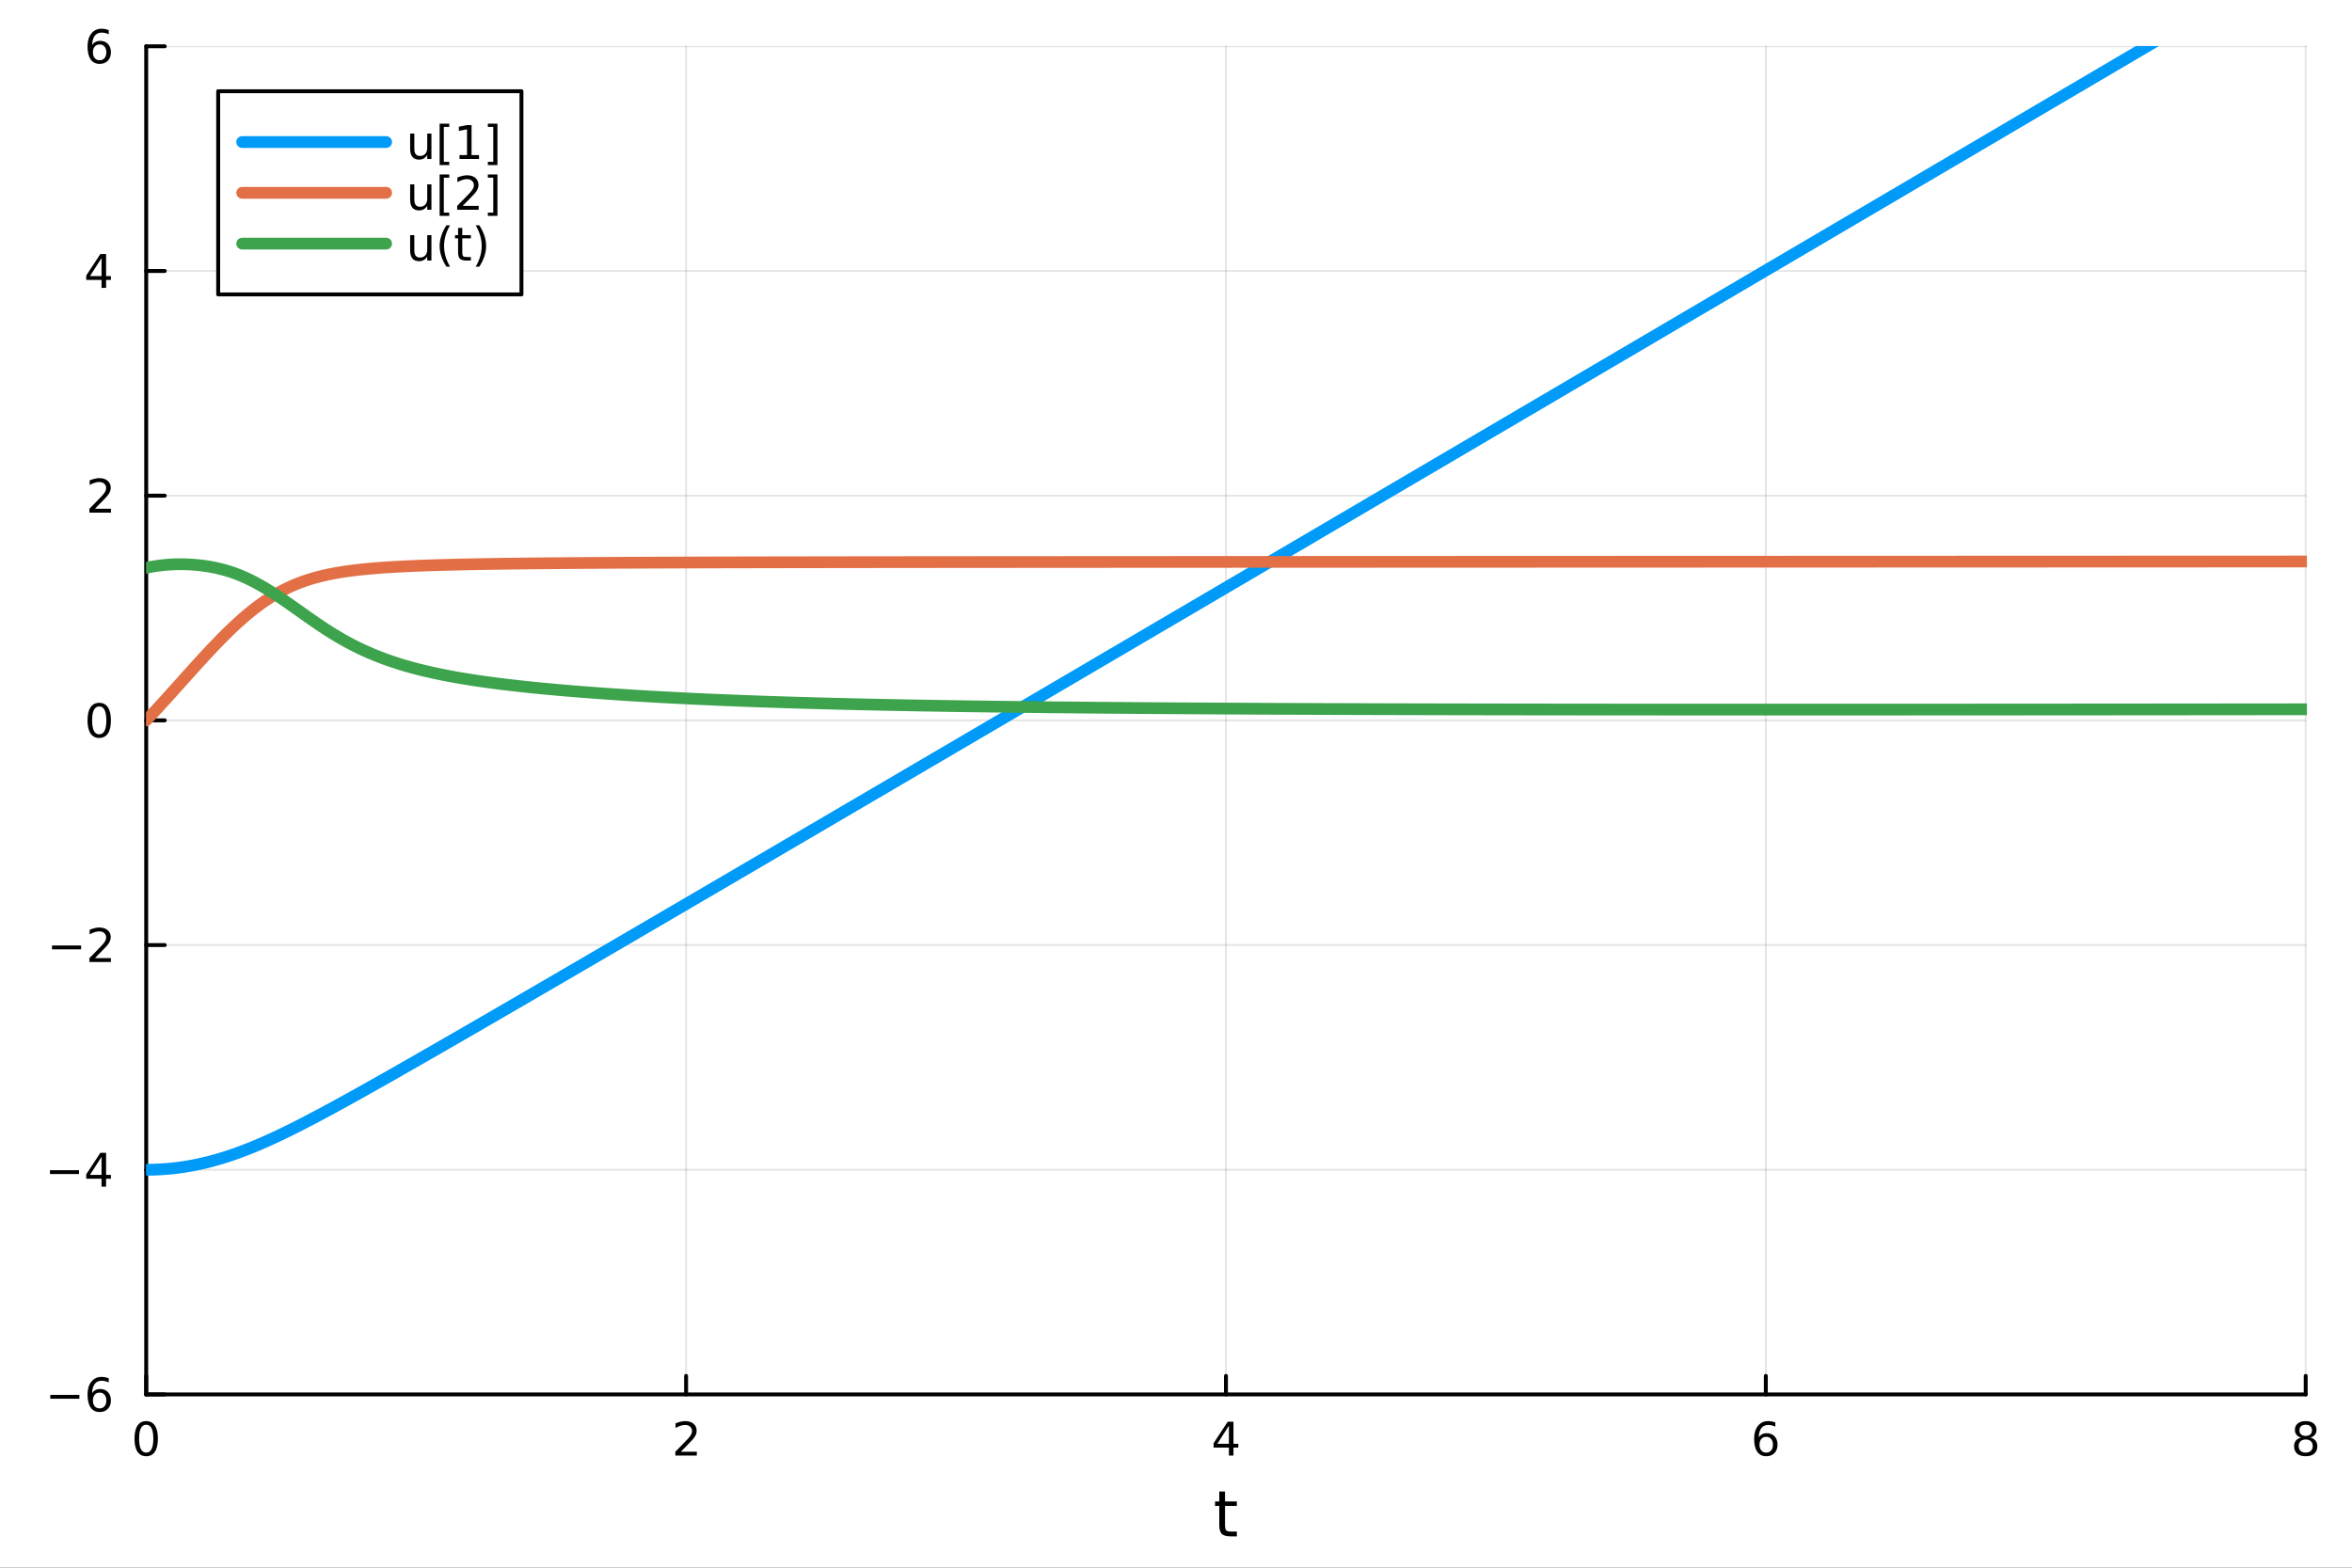 <?xml version="1.0" encoding="utf-8"?>
<svg xmlns="http://www.w3.org/2000/svg" xmlns:xlink="http://www.w3.org/1999/xlink" width="600" height="400" viewBox="0 0 2400 1600">
<rect x="0" y="0" width="2400" height="1600" fill="#333333" stroke="none"/>
<defs>
  <clipPath id="clip710">
    <rect x="0" y="0" width="2400" height="1600"/>
  </clipPath>
</defs>
<path clip-path="url(#clip710)" d="M0 1600 L2400 1600 L2400 0 L0 0  Z" fill="#ffffff" fill-rule="evenodd" fill-opacity="1"/>
<defs>
  <clipPath id="clip711">
    <rect x="480" y="0" width="1681" height="1600"/>
  </clipPath>
</defs>
<path clip-path="url(#clip710)" d="M149.191 1423.18 L2352.76 1423.18 L2352.76 47.244 L149.191 47.244  Z" fill="#ffffff" fill-rule="evenodd" fill-opacity="1"/>
<defs>
  <clipPath id="clip712">
    <rect x="149" y="47" width="2205" height="1377"/>
  </clipPath>
</defs>
<polyline clip-path="url(#clip712)" style="stroke:#000000; stroke-linecap:round; stroke-linejoin:round; stroke-width:2; stroke-opacity:0.1; fill:none" points="149.191,1423.18 149.191,47.244 "/>
<polyline clip-path="url(#clip712)" style="stroke:#000000; stroke-linecap:round; stroke-linejoin:round; stroke-width:2; stroke-opacity:0.1; fill:none" points="700.082,1423.18 700.082,47.244 "/>
<polyline clip-path="url(#clip712)" style="stroke:#000000; stroke-linecap:round; stroke-linejoin:round; stroke-width:2; stroke-opacity:0.1; fill:none" points="1250.97,1423.18 1250.97,47.244 "/>
<polyline clip-path="url(#clip712)" style="stroke:#000000; stroke-linecap:round; stroke-linejoin:round; stroke-width:2; stroke-opacity:0.1; fill:none" points="1801.86,1423.18 1801.86,47.244 "/>
<polyline clip-path="url(#clip712)" style="stroke:#000000; stroke-linecap:round; stroke-linejoin:round; stroke-width:2; stroke-opacity:0.1; fill:none" points="2352.76,1423.18 2352.76,47.244 "/>
<polyline clip-path="url(#clip712)" style="stroke:#000000; stroke-linecap:round; stroke-linejoin:round; stroke-width:2; stroke-opacity:0.1; fill:none" points="149.191,1423.18 2352.76,1423.18 "/>
<polyline clip-path="url(#clip712)" style="stroke:#000000; stroke-linecap:round; stroke-linejoin:round; stroke-width:2; stroke-opacity:0.1; fill:none" points="149.191,1193.86 2352.76,1193.86 "/>
<polyline clip-path="url(#clip712)" style="stroke:#000000; stroke-linecap:round; stroke-linejoin:round; stroke-width:2; stroke-opacity:0.1; fill:none" points="149.191,964.535 2352.76,964.535 "/>
<polyline clip-path="url(#clip712)" style="stroke:#000000; stroke-linecap:round; stroke-linejoin:round; stroke-width:2; stroke-opacity:0.1; fill:none" points="149.191,735.212 2352.76,735.212 "/>
<polyline clip-path="url(#clip712)" style="stroke:#000000; stroke-linecap:round; stroke-linejoin:round; stroke-width:2; stroke-opacity:0.1; fill:none" points="149.191,505.889 2352.76,505.889 "/>
<polyline clip-path="url(#clip712)" style="stroke:#000000; stroke-linecap:round; stroke-linejoin:round; stroke-width:2; stroke-opacity:0.1; fill:none" points="149.191,276.567 2352.76,276.567 "/>
<polyline clip-path="url(#clip712)" style="stroke:#000000; stroke-linecap:round; stroke-linejoin:round; stroke-width:2; stroke-opacity:0.1; fill:none" points="149.191,47.244 2352.76,47.244 "/>
<polyline clip-path="url(#clip710)" style="stroke:#000000; stroke-linecap:round; stroke-linejoin:round; stroke-width:4; stroke-opacity:1; fill:none" points="149.191,1423.18 2352.76,1423.18 "/>
<polyline clip-path="url(#clip710)" style="stroke:#000000; stroke-linecap:round; stroke-linejoin:round; stroke-width:4; stroke-opacity:1; fill:none" points="149.191,1423.18 149.191,1404.28 "/>
<polyline clip-path="url(#clip710)" style="stroke:#000000; stroke-linecap:round; stroke-linejoin:round; stroke-width:4; stroke-opacity:1; fill:none" points="700.082,1423.18 700.082,1404.28 "/>
<polyline clip-path="url(#clip710)" style="stroke:#000000; stroke-linecap:round; stroke-linejoin:round; stroke-width:4; stroke-opacity:1; fill:none" points="1250.97,1423.18 1250.97,1404.28 "/>
<polyline clip-path="url(#clip710)" style="stroke:#000000; stroke-linecap:round; stroke-linejoin:round; stroke-width:4; stroke-opacity:1; fill:none" points="1801.86,1423.18 1801.86,1404.28 "/>
<polyline clip-path="url(#clip710)" style="stroke:#000000; stroke-linecap:round; stroke-linejoin:round; stroke-width:4; stroke-opacity:1; fill:none" points="2352.76,1423.18 2352.76,1404.28 "/>
<path clip-path="url(#clip710)" d="M149.191 1454.1 Q145.58 1454.1 143.751 1457.66 Q141.946 1461.2 141.946 1468.33 Q141.946 1475.44 143.751 1479.01 Q145.58 1482.55 149.191 1482.55 Q152.825 1482.55 154.631 1479.01 Q156.459 1475.44 156.459 1468.33 Q156.459 1461.2 154.631 1457.66 Q152.825 1454.1 149.191 1454.1 M149.191 1450.39 Q155.001 1450.39 158.057 1455 Q161.135 1459.58 161.135 1468.33 Q161.135 1477.06 158.057 1481.67 Q155.001 1486.25 149.191 1486.25 Q143.381 1486.25 140.302 1481.67 Q137.246 1477.06 137.246 1468.33 Q137.246 1459.58 140.302 1455 Q143.381 1450.39 149.191 1450.39 Z" fill="#000000" fill-rule="nonzero" fill-opacity="1" /><path clip-path="url(#clip710)" d="M694.735 1481.64 L711.054 1481.64 L711.054 1485.58 L689.11 1485.58 L689.11 1481.64 Q691.772 1478.89 696.355 1474.26 Q700.962 1469.61 702.142 1468.27 Q704.388 1465.74 705.267 1464.01 Q706.17 1462.25 706.17 1460.56 Q706.17 1457.8 704.226 1456.07 Q702.304 1454.33 699.203 1454.33 Q697.003 1454.33 694.55 1455.09 Q692.119 1455.86 689.341 1457.41 L689.341 1452.69 Q692.166 1451.55 694.619 1450.97 Q697.073 1450.39 699.11 1450.39 Q704.48 1450.39 707.675 1453.08 Q710.869 1455.77 710.869 1460.26 Q710.869 1462.39 710.059 1464.31 Q709.272 1466.2 707.165 1468.8 Q706.587 1469.47 703.485 1472.69 Q700.383 1475.88 694.735 1481.64 Z" fill="#000000" fill-rule="nonzero" fill-opacity="1" /><path clip-path="url(#clip710)" d="M1253.98 1455.09 L1242.18 1473.54 L1253.98 1473.54 L1253.98 1455.09 M1252.76 1451.02 L1258.64 1451.02 L1258.64 1473.54 L1263.57 1473.54 L1263.57 1477.43 L1258.64 1477.43 L1258.64 1485.58 L1253.98 1485.58 L1253.98 1477.43 L1238.38 1477.43 L1238.38 1472.92 L1252.76 1451.02 Z" fill="#000000" fill-rule="nonzero" fill-opacity="1" /><path clip-path="url(#clip710)" d="M1802.27 1466.44 Q1799.12 1466.44 1797.27 1468.59 Q1795.44 1470.74 1795.44 1474.49 Q1795.44 1478.22 1797.27 1480.39 Q1799.12 1482.55 1802.27 1482.55 Q1805.42 1482.55 1807.25 1480.39 Q1809.1 1478.22 1809.1 1474.49 Q1809.1 1470.74 1807.25 1468.59 Q1805.42 1466.44 1802.27 1466.44 M1811.55 1451.78 L1811.55 1456.04 Q1809.79 1455.21 1807.99 1454.77 Q1806.2 1454.33 1804.45 1454.33 Q1799.82 1454.33 1797.36 1457.45 Q1794.93 1460.58 1794.58 1466.9 Q1795.95 1464.89 1798.01 1463.82 Q1800.07 1462.73 1802.55 1462.73 Q1807.76 1462.73 1810.77 1465.9 Q1813.8 1469.05 1813.8 1474.49 Q1813.8 1479.82 1810.65 1483.03 Q1807.5 1486.25 1802.27 1486.25 Q1796.27 1486.25 1793.1 1481.67 Q1789.93 1477.06 1789.93 1468.33 Q1789.93 1460.14 1793.82 1455.28 Q1797.71 1450.39 1804.26 1450.39 Q1806.02 1450.39 1807.8 1450.74 Q1809.61 1451.09 1811.55 1451.78 Z" fill="#000000" fill-rule="nonzero" fill-opacity="1" /><path clip-path="url(#clip710)" d="M2352.76 1469.17 Q2349.42 1469.17 2347.5 1470.95 Q2345.6 1472.73 2345.6 1475.86 Q2345.6 1478.98 2347.5 1480.77 Q2349.42 1482.55 2352.76 1482.55 Q2356.09 1482.55 2358.01 1480.77 Q2359.93 1478.96 2359.93 1475.86 Q2359.93 1472.73 2358.01 1470.95 Q2356.11 1469.17 2352.76 1469.17 M2348.08 1467.18 Q2345.07 1466.44 2343.38 1464.38 Q2341.71 1462.32 2341.71 1459.35 Q2341.71 1455.21 2344.65 1452.8 Q2347.62 1450.39 2352.76 1450.39 Q2357.92 1450.39 2360.86 1452.8 Q2363.8 1455.21 2363.8 1459.35 Q2363.8 1462.32 2362.11 1464.38 Q2360.44 1466.44 2357.45 1467.18 Q2360.83 1467.96 2362.71 1470.26 Q2364.61 1472.55 2364.61 1475.86 Q2364.61 1480.88 2361.53 1483.57 Q2358.47 1486.25 2352.76 1486.25 Q2347.04 1486.25 2343.96 1483.57 Q2340.9 1480.88 2340.9 1475.86 Q2340.9 1472.55 2342.8 1470.26 Q2344.7 1467.96 2348.08 1467.18 M2346.37 1459.79 Q2346.37 1462.48 2348.03 1463.98 Q2349.72 1465.49 2352.76 1465.49 Q2355.77 1465.49 2357.45 1463.98 Q2359.17 1462.48 2359.17 1459.79 Q2359.17 1457.11 2357.45 1455.6 Q2355.77 1454.1 2352.76 1454.1 Q2349.72 1454.1 2348.03 1455.6 Q2346.37 1457.11 2346.37 1459.79 Z" fill="#000000" fill-rule="nonzero" fill-opacity="1" /><path clip-path="url(#clip710)" d="M1250.03 1522.27 L1250.03 1532.4 L1262.1 1532.4 L1262.1 1536.95 L1250.03 1536.95 L1250.03 1556.3 Q1250.03 1560.66 1251.21 1561.9 Q1252.42 1563.14 1256.08 1563.14 L1262.1 1563.14 L1262.1 1568.04 L1256.08 1568.04 Q1249.3 1568.04 1246.72 1565.53 Q1244.15 1562.98 1244.15 1556.3 L1244.15 1536.95 L1239.85 1536.95 L1239.85 1532.4 L1244.15 1532.4 L1244.15 1522.27 L1250.03 1522.27 Z" fill="#000000" fill-rule="nonzero" fill-opacity="1" /><polyline clip-path="url(#clip710)" style="stroke:#000000; stroke-linecap:round; stroke-linejoin:round; stroke-width:4; stroke-opacity:1; fill:none" points="149.191,1423.18 149.191,47.244 "/>
<polyline clip-path="url(#clip710)" style="stroke:#000000; stroke-linecap:round; stroke-linejoin:round; stroke-width:4; stroke-opacity:1; fill:none" points="149.191,1423.18 168.089,1423.18 "/>
<polyline clip-path="url(#clip710)" style="stroke:#000000; stroke-linecap:round; stroke-linejoin:round; stroke-width:4; stroke-opacity:1; fill:none" points="149.191,1193.86 168.089,1193.86 "/>
<polyline clip-path="url(#clip710)" style="stroke:#000000; stroke-linecap:round; stroke-linejoin:round; stroke-width:4; stroke-opacity:1; fill:none" points="149.191,964.535 168.089,964.535 "/>
<polyline clip-path="url(#clip710)" style="stroke:#000000; stroke-linecap:round; stroke-linejoin:round; stroke-width:4; stroke-opacity:1; fill:none" points="149.191,735.212 168.089,735.212 "/>
<polyline clip-path="url(#clip710)" style="stroke:#000000; stroke-linecap:round; stroke-linejoin:round; stroke-width:4; stroke-opacity:1; fill:none" points="149.191,505.889 168.089,505.889 "/>
<polyline clip-path="url(#clip710)" style="stroke:#000000; stroke-linecap:round; stroke-linejoin:round; stroke-width:4; stroke-opacity:1; fill:none" points="149.191,276.567 168.089,276.567 "/>
<polyline clip-path="url(#clip710)" style="stroke:#000000; stroke-linecap:round; stroke-linejoin:round; stroke-width:4; stroke-opacity:1; fill:none" points="149.191,47.244 168.089,47.244 "/>
<path clip-path="url(#clip710)" d="M51.316 1423.63 L80.992 1423.63 L80.992 1427.57 L51.316 1427.57 L51.316 1423.63 Z" fill="#000000" fill-rule="nonzero" fill-opacity="1" /><path clip-path="url(#clip710)" d="M101.663 1421.32 Q98.515 1421.32 96.663 1423.47 Q94.835 1425.62 94.835 1429.37 Q94.835 1433.1 96.663 1435.27 Q98.515 1437.43 101.663 1437.43 Q104.811 1437.43 106.64 1435.27 Q108.492 1433.1 108.492 1429.37 Q108.492 1425.62 106.64 1423.47 Q104.811 1421.32 101.663 1421.32 M110.946 1406.66 L110.946 1410.92 Q109.186 1410.09 107.381 1409.65 Q105.598 1409.21 103.839 1409.21 Q99.21 1409.21 96.756 1412.33 Q94.325 1415.46 93.978 1421.78 Q95.344 1419.77 97.404 1418.7 Q99.464 1417.61 101.941 1417.61 Q107.149 1417.61 110.158 1420.78 Q113.191 1423.93 113.191 1429.37 Q113.191 1434.7 110.043 1437.91 Q106.895 1441.13 101.663 1441.13 Q95.668 1441.13 92.496 1436.55 Q89.325 1431.94 89.325 1423.21 Q89.325 1415.02 93.214 1410.16 Q97.103 1405.27 103.654 1405.27 Q105.413 1405.27 107.196 1405.62 Q109.001 1405.97 110.946 1406.66 Z" fill="#000000" fill-rule="nonzero" fill-opacity="1" /><path clip-path="url(#clip710)" d="M50.992 1194.31 L80.668 1194.31 L80.668 1198.24 L50.992 1198.24 L50.992 1194.31 Z" fill="#000000" fill-rule="nonzero" fill-opacity="1" /><path clip-path="url(#clip710)" d="M103.608 1180.65 L91.802 1199.1 L103.608 1199.1 L103.608 1180.65 M102.381 1176.58 L108.26 1176.58 L108.26 1199.1 L113.191 1199.1 L113.191 1202.99 L108.26 1202.99 L108.26 1211.14 L103.608 1211.14 L103.608 1202.99 L88.006 1202.99 L88.006 1198.48 L102.381 1176.58 Z" fill="#000000" fill-rule="nonzero" fill-opacity="1" /><path clip-path="url(#clip710)" d="M53.075 964.986 L82.751 964.986 L82.751 968.921 L53.075 968.921 L53.075 964.986 Z" fill="#000000" fill-rule="nonzero" fill-opacity="1" /><path clip-path="url(#clip710)" d="M96.871 977.879 L113.191 977.879 L113.191 981.815 L91.246 981.815 L91.246 977.879 Q93.909 975.125 98.492 970.495 Q103.098 965.842 104.279 964.5 Q106.524 961.977 107.404 960.241 Q108.307 958.481 108.307 956.792 Q108.307 954.037 106.362 952.301 Q104.441 950.565 101.339 950.565 Q99.14 950.565 96.686 951.329 Q94.256 952.093 91.478 953.643 L91.478 948.921 Q94.302 947.787 96.756 947.208 Q99.21 946.63 101.246 946.63 Q106.617 946.63 109.811 949.315 Q113.006 952 113.006 956.491 Q113.006 958.62 112.196 960.542 Q111.408 962.44 109.302 965.032 Q108.723 965.704 105.621 968.921 Q102.52 972.116 96.871 977.879 Z" fill="#000000" fill-rule="nonzero" fill-opacity="1" /><path clip-path="url(#clip710)" d="M101.246 721.011 Q97.635 721.011 95.807 724.575 Q94.001 728.117 94.001 735.247 Q94.001 742.353 95.807 745.918 Q97.635 749.46 101.246 749.46 Q104.881 749.46 106.686 745.918 Q108.515 742.353 108.515 735.247 Q108.515 728.117 106.686 724.575 Q104.881 721.011 101.246 721.011 M101.246 717.307 Q107.057 717.307 110.112 721.913 Q113.191 726.497 113.191 735.247 Q113.191 743.973 110.112 748.58 Q107.057 753.163 101.246 753.163 Q95.436 753.163 92.358 748.58 Q89.302 743.973 89.302 735.247 Q89.302 726.497 92.358 721.913 Q95.436 717.307 101.246 717.307 Z" fill="#000000" fill-rule="nonzero" fill-opacity="1" /><path clip-path="url(#clip710)" d="M96.871 519.234 L113.191 519.234 L113.191 523.169 L91.246 523.169 L91.246 519.234 Q93.909 516.48 98.492 511.85 Q103.098 507.197 104.279 505.855 Q106.524 503.331 107.404 501.595 Q108.307 499.836 108.307 498.146 Q108.307 495.392 106.362 493.656 Q104.441 491.92 101.339 491.92 Q99.14 491.92 96.686 492.683 Q94.256 493.447 91.478 494.998 L91.478 490.276 Q94.302 489.142 96.756 488.563 Q99.21 487.984 101.246 487.984 Q106.617 487.984 109.811 490.67 Q113.006 493.355 113.006 497.845 Q113.006 499.975 112.196 501.896 Q111.408 503.794 109.302 506.387 Q108.723 507.058 105.621 510.276 Q102.52 513.47 96.871 519.234 Z" fill="#000000" fill-rule="nonzero" fill-opacity="1" /><path clip-path="url(#clip710)" d="M103.608 263.361 L91.802 281.81 L103.608 281.81 L103.608 263.361 M102.381 259.287 L108.26 259.287 L108.26 281.81 L113.191 281.81 L113.191 285.699 L108.26 285.699 L108.26 293.847 L103.608 293.847 L103.608 285.699 L88.006 285.699 L88.006 281.185 L102.381 259.287 Z" fill="#000000" fill-rule="nonzero" fill-opacity="1" /><path clip-path="url(#clip710)" d="M101.663 45.381 Q98.515 45.381 96.663 47.533 Q94.835 49.686 94.835 53.436 Q94.835 57.163 96.663 59.339 Q98.515 61.492 101.663 61.492 Q104.811 61.492 106.64 59.339 Q108.492 57.163 108.492 53.436 Q108.492 49.686 106.64 47.533 Q104.811 45.381 101.663 45.381 M110.946 30.728 L110.946 34.987 Q109.186 34.154 107.381 33.714 Q105.598 33.274 103.839 33.274 Q99.21 33.274 96.756 36.399 Q94.325 39.524 93.978 45.844 Q95.344 43.83 97.404 42.765 Q99.464 41.677 101.941 41.677 Q107.149 41.677 110.158 44.848 Q113.191 47.996 113.191 53.436 Q113.191 58.76 110.043 61.978 Q106.895 65.195 101.663 65.195 Q95.668 65.195 92.496 60.612 Q89.325 56.006 89.325 47.279 Q89.325 39.084 93.214 34.223 Q97.103 29.339 103.654 29.339 Q105.413 29.339 107.196 29.686 Q109.001 30.034 110.946 30.728 Z" fill="#000000" fill-rule="nonzero" fill-opacity="1" /><polyline clip-path="url(#clip712)" style="stroke:#009af9; stroke-linecap:round; stroke-linejoin:round; stroke-width:12; stroke-opacity:1; fill:none" points="149.191,1193.86 151.945,1193.84 154.7,1193.8 157.454,1193.73 160.209,1193.62 162.963,1193.49 165.718,1193.33 168.472,1193.14 171.227,1192.91 173.981,1192.66 176.735,1192.38 179.49,1192.06 182.244,1191.72 184.999,1191.34 187.753,1190.94 190.508,1190.5 193.262,1190.03 196.017,1189.53 198.771,1189 201.526,1188.44 204.28,1187.85 207.034,1187.23 209.789,1186.58 212.543,1185.9 215.298,1185.19 218.052,1184.45 220.807,1183.68 223.561,1182.89 226.316,1182.06 229.07,1181.21 231.825,1180.33 234.579,1179.43 237.333,1178.49 240.088,1177.53 242.842,1176.55 245.597,1175.54 248.351,1174.5 251.106,1173.44 253.86,1172.36 256.615,1171.26 259.369,1170.13 262.124,1168.98 264.878,1167.81 267.632,1166.62 270.387,1165.41 273.141,1164.19 275.896,1162.94 278.65,1161.68 281.405,1160.4 284.159,1159.1 286.914,1157.79 289.668,1156.47 292.423,1155.13 295.177,1153.77 297.932,1152.41 300.686,1151.03 303.44,1149.64 306.195,1148.24 308.949,1146.83 311.704,1145.41 314.458,1143.98 317.213,1142.54 319.967,1141.09 322.722,1139.63 325.476,1138.17 328.231,1136.7 330.985,1135.22 333.739,1133.74 336.494,1132.25 339.248,1130.76 342.003,1129.26 344.757,1127.75 347.512,1126.24 350.266,1124.73 353.021,1123.21 355.775,1121.69 358.53,1120.16 361.284,1118.63 364.038,1117.1 366.793,1115.56 369.547,1114.02 372.302,1112.48 375.056,1110.94 377.811,1109.39 380.565,1107.84 383.32,1106.29 386.074,1104.73 388.829,1103.18 391.583,1101.62 394.337,1100.06 397.092,1098.5 399.846,1096.93 402.601,1095.37 405.355,1093.8 408.11,1092.23 410.864,1090.66 413.619,1089.09 416.373,1087.52 419.128,1085.94 421.882,1084.37 424.636,1082.79 427.391,1081.21 430.145,1079.63 432.9,1078.05 435.654,1076.47 438.409,1074.89 441.163,1073.31 443.918,1071.73 446.672,1070.14 449.427,1068.56 452.181,1066.97 454.936,1065.38 457.69,1063.8 460.444,1062.21 463.199,1060.62 465.953,1059.03 468.708,1057.44 471.462,1055.85 474.217,1054.26 476.971,1052.67 479.726,1051.08 482.48,1049.48 485.235,1047.89 487.989,1046.29 490.743,1044.7 493.498,1043.11 496.252,1041.51 499.007,1039.91 501.761,1038.32 504.516,1036.72 507.27,1035.12 510.025,1033.53 512.779,1031.93 515.534,1030.33 518.288,1028.73 521.042,1027.13 523.797,1025.53 526.551,1023.93 529.306,1022.33 532.06,1020.73 534.815,1019.13 537.569,1017.53 540.324,1015.93 543.078,1014.33 545.833,1012.72 548.587,1011.12 551.341,1009.52 554.096,1007.92 556.85,1006.31 559.605,1004.71 562.359,1003.11 565.114,1001.5 567.868,999.9 570.623,998.295 573.377,996.691 576.132,995.086 578.886,993.481 581.641,991.876 584.395,990.271 587.149,988.665 589.904,987.059 592.658,985.453 595.413,983.847 598.167,982.241 600.922,980.635 603.676,979.028 606.431,977.421 609.185,975.814 611.94,974.207 614.694,972.599 617.448,970.992 620.203,969.384 622.957,967.777 625.712,966.169 628.466,964.56 631.221,962.952 633.975,961.344 636.73,959.735 639.484,958.127 642.239,956.518 644.993,954.909 647.747,953.3 650.502,951.691 653.256,950.082 656.011,948.472 658.765,946.863 661.52,945.253 664.274,943.643 667.029,942.033 669.783,940.423 672.538,938.813 675.292,937.203 678.046,935.593 680.801,933.983 683.555,932.372 686.31,930.762 689.064,929.151 691.819,927.54 694.573,925.929 697.328,924.318 700.082,922.707 702.837,921.096 705.591,919.485 708.345,917.874 711.1,916.263 713.854,914.651 716.609,913.04 719.363,911.428 722.118,909.817 724.872,908.205 727.627,906.593 730.381,904.981 733.136,903.369 735.89,901.757 738.645,900.145 741.399,898.533 744.153,896.921 746.908,895.309 749.662,893.696 752.417,892.084 755.171,890.471 757.926,888.859 760.68,887.246 763.435,885.634 766.189,884.021 768.944,882.408 771.698,880.795 774.452,879.183 777.207,877.57 779.961,875.957 782.716,874.344 785.47,872.731 788.225,871.117 790.979,869.504 793.734,867.891 796.488,866.278 799.243,864.664 801.997,863.051 804.751,861.438 807.506,859.824 810.26,858.211 813.015,856.597 815.769,854.983 818.524,853.37 821.278,851.756 824.033,850.142 826.787,848.528 829.542,846.915 832.296,845.301 835.05,843.687 837.805,842.073 840.559,840.459 843.314,838.845 846.068,837.231 848.823,835.617 851.577,834.003 854.332,832.388 857.086,830.774 859.841,829.16 862.595,827.546 865.349,825.931 868.104,824.317 870.858,822.703 873.613,821.088 876.367,819.474 879.122,817.859 881.876,816.245 884.631,814.63 887.385,813.015 890.14,811.401 892.894,809.786 895.649,808.171 898.403,806.557 901.157,804.942 903.912,803.327 906.666,801.712 909.421,800.097 912.175,798.483 914.93,796.868 917.684,795.253 920.439,793.638 923.193,792.023 925.948,790.408 928.702,788.793 931.456,787.178 934.211,785.563 936.965,783.948 939.72,782.332 942.474,780.717 945.229,779.102 947.983,777.487 950.738,775.871 953.492,774.256 956.247,772.641 959.001,771.025 961.755,769.41 964.51,767.795 967.264,766.179 970.019,764.564 972.773,762.948 975.528,761.333 978.282,759.718 981.037,758.102 983.791,756.486 986.546,754.871 989.3,753.256 992.054,751.64 994.809,750.024 997.563,748.409 1000.32,746.793 1003.07,745.177 1005.83,743.562 1008.58,741.946 1011.34,740.33 1014.09,738.714 1016.84,737.098 1019.6,735.482 1022.35,733.867 1025.11,732.251 1027.86,730.635 1030.62,729.019 1033.37,727.403 1036.13,725.787 1038.88,724.171 1041.63,722.555 1044.39,720.939 1047.14,719.323 1049.9,717.707 1052.65,716.091 1055.41,714.475 1058.16,712.859 1060.92,711.243 1063.67,709.626 1066.42,708.01 1069.18,706.394 1071.93,704.778 1074.69,703.162 1077.44,701.545 1080.2,699.929 1082.95,698.313 1085.71,696.697 1088.46,695.08 1091.21,693.464 1093.97,691.848 1096.72,690.231 1099.48,688.615 1102.23,686.998 1104.99,685.382 1107.74,683.766 1110.5,682.149 1113.25,680.533 1116.01,678.916 1118.76,677.3 1121.51,675.683 1124.27,674.067 1127.02,672.45 1129.78,670.834 1132.53,669.217 1135.29,667.6 1138.04,665.984 1140.8,664.367 1143.55,662.751 1146.3,661.134 1149.06,659.517 1151.81,657.901 1154.57,656.284 1157.32,654.667 1160.08,653.05 1162.83,651.434 1165.59,649.817 1168.34,648.2 1171.09,646.583 1173.85,644.966 1176.6,643.35 1179.36,641.733 1182.11,640.116 1184.87,638.499 1187.62,636.882 1190.38,635.265 1193.13,633.648 1195.88,632.031 1198.64,630.414 1201.39,628.797 1204.15,627.181 1206.9,625.564 1209.66,623.947 1212.41,622.33 1215.17,620.713 1217.92,619.095 1220.67,617.478 1223.43,615.861 1226.18,614.244 1228.94,612.627 1231.69,611.01 1234.45,609.393 1237.2,607.776 1239.96,606.159 1242.71,604.542 1245.46,602.924 1248.22,601.307 1250.97,599.69 1253.73,598.073 1256.48,596.456 1259.24,594.838 1261.99,593.221 1264.75,591.604 1267.5,589.986 1270.25,588.369 1273.01,586.752 1275.76,585.135 1278.52,583.517 1281.27,581.9 1284.03,580.283 1286.78,578.665 1289.54,577.048 1292.29,575.43 1295.04,573.813 1297.8,572.196 1300.55,570.578 1303.31,568.961 1306.06,567.343 1308.82,565.726 1311.57,564.108 1314.33,562.491 1317.08,560.873 1319.83,559.256 1322.59,557.638 1325.34,556.021 1328.1,554.403 1330.85,552.785 1333.61,551.168 1336.36,549.55 1339.12,547.933 1341.87,546.315 1344.62,544.698 1347.38,543.08 1350.13,541.462 1352.89,539.845 1355.64,538.227 1358.4,536.609 1361.15,534.991 1363.91,533.374 1366.66,531.757 1369.41,530.139 1372.17,528.52 1374.92,526.903 1377.68,525.285 1380.43,523.667 1383.19,522.049 1385.94,520.432 1388.7,518.814 1391.45,517.196 1394.21,515.578 1396.96,513.96 1399.71,512.342 1402.47,510.725 1405.22,509.107 1407.98,507.489 1410.73,505.871 1413.49,504.253 1416.24,502.635 1419,501.017 1421.75,499.399 1424.5,497.781 1427.26,496.163 1430.01,494.545 1432.77,492.927 1435.52,491.309 1438.28,489.691 1441.03,488.073 1443.79,486.455 1446.54,484.837 1449.29,483.219 1452.05,481.601 1454.8,479.983 1457.56,478.365 1460.31,476.747 1463.07,475.128 1465.82,473.51 1468.58,471.892 1471.33,470.274 1474.08,468.656 1476.84,467.038 1479.59,465.42 1482.35,463.801 1485.1,462.183 1487.86,460.565 1490.61,458.947 1493.37,457.328 1496.12,455.71 1498.87,454.092 1501.63,452.474 1504.38,450.855 1507.14,449.237 1509.89,447.619 1512.65,446.001 1515.4,444.382 1518.16,442.764 1520.91,441.145 1523.66,439.527 1526.42,437.909 1529.17,436.29 1531.93,434.672 1534.68,433.053 1537.44,431.435 1540.19,429.817 1542.95,428.198 1545.7,426.58 1548.45,424.961 1551.21,423.343 1553.96,421.725 1556.72,420.106 1559.47,418.488 1562.23,416.869 1564.98,415.25 1567.74,413.632 1570.49,412.013 1573.24,410.395 1576,408.776 1578.75,407.158 1581.51,405.539 1584.26,403.921 1587.02,402.302 1589.77,400.683 1592.53,399.065 1595.28,397.446 1598.03,395.827 1600.79,394.209 1603.54,392.59 1606.3,390.971 1609.05,389.353 1611.81,387.734 1614.56,386.115 1617.32,384.497 1620.07,382.878 1622.82,381.259 1625.58,379.64 1628.33,378.022 1631.09,376.403 1633.84,374.784 1636.6,373.165 1639.35,371.546 1642.11,369.928 1644.86,368.309 1647.62,366.69 1650.37,365.071 1653.12,363.452 1655.88,361.834 1658.63,360.215 1661.39,358.596 1664.14,356.977 1666.9,355.358 1669.65,353.739 1672.41,352.12 1675.16,350.501 1677.91,348.882 1680.67,347.263 1683.42,345.645 1686.18,344.025 1688.93,342.406 1691.69,340.787 1694.44,339.168 1697.2,337.549 1699.95,335.93 1702.7,334.311 1705.46,332.692 1708.21,331.073 1710.97,329.454 1713.72,327.835 1716.48,326.216 1719.23,324.597 1721.99,322.978 1724.74,321.359 1727.49,319.74 1730.25,318.121 1733,316.501 1735.76,314.882 1738.51,313.263 1741.27,311.644 1744.02,310.025 1746.78,308.405 1749.53,306.786 1752.28,305.167 1755.04,303.548 1757.79,301.929 1760.55,300.309 1763.3,298.69 1766.06,297.071 1768.81,295.452 1771.57,293.832 1774.32,292.213 1777.07,290.594 1779.83,288.975 1782.58,287.355 1785.34,285.736 1788.09,284.116 1790.85,282.497 1793.6,280.878 1796.36,279.258 1799.11,277.639 1801.86,276.02 1804.62,274.4 1807.37,272.781 1810.13,271.161 1812.88,269.542 1815.64,267.923 1818.39,266.303 1821.15,264.684 1823.9,263.064 1826.65,261.445 1829.41,259.825 1832.16,258.206 1834.92,256.586 1837.67,254.966 1840.43,253.347 1843.18,251.728 1845.94,250.108 1848.69,248.489 1851.44,246.868 1854.2,245.249 1856.95,243.63 1859.71,242.01 1862.46,240.39 1865.22,238.77 1867.97,237.151 1870.73,235.532 1873.48,233.912 1876.23,232.292 1878.99,230.672 1881.74,229.053 1884.5,227.433 1887.25,225.814 1890.01,224.194 1892.76,222.574 1895.52,220.955 1898.27,219.335 1901.03,217.716 1903.78,216.095 1906.53,214.475 1909.29,212.856 1912.04,211.236 1914.8,209.617 1917.55,207.996 1920.31,206.376 1923.06,204.756 1925.82,203.137 1928.57,201.517 1931.32,199.897 1934.08,198.276 1936.83,196.657 1939.59,195.037 1942.34,193.417 1945.1,191.797 1947.85,190.177 1950.61,188.557 1953.36,186.938 1956.11,185.317 1958.87,183.697 1961.62,182.078 1964.38,180.458 1967.13,178.838 1969.89,177.218 1972.64,175.598 1975.4,173.978 1978.15,172.358 1980.9,170.737 1983.66,169.117 1986.41,167.497 1989.17,165.877 1991.92,164.257 1994.68,162.637 1997.43,161.017 2000.19,159.397 2002.94,157.777 2005.69,156.156 2008.45,154.536 2011.2,152.916 2013.96,151.296 2016.71,149.676 2019.47,148.056 2022.22,146.435 2024.98,144.815 2027.73,143.195 2030.48,141.575 2033.24,139.954 2035.99,138.334 2038.75,136.714 2041.5,135.094 2044.26,133.473 2047.01,131.853 2049.77,130.233 2052.52,128.612 2055.27,126.992 2058.03,125.372 2060.78,123.751 2063.54,122.131 2066.29,120.511 2069.05,118.89 2071.8,117.27 2074.56,115.65 2077.31,114.029 2080.06,112.409 2082.82,110.788 2085.57,109.168 2088.33,107.547 2091.08,105.927 2093.84,104.307 2096.59,102.686 2099.35,101.066 2102.1,99.445 2104.85,97.825 2107.61,96.204 2110.36,94.584 2113.12,92.963 2115.87,91.342 2118.63,89.722 2121.38,88.101 2124.14,86.481 2126.89,84.86 2129.64,83.24 2132.4,81.619 2135.15,79.998 2137.91,78.378 2140.66,76.757 2143.42,75.136 2146.17,73.516 2148.93,71.895 2151.68,70.274 2154.44,68.654 2157.19,67.033 2159.94,65.412 2162.7,63.791 2165.45,62.171 2168.21,60.55 2170.96,58.929 2173.72,57.308 2176.47,55.688 2179.23,54.067 2181.98,52.446 2184.73,50.825 2187.49,49.204 2190.24,47.584 2193,45.963 2195.75,44.342 2198.51,42.721 2201.26,41.1 2204.02,39.479 2206.77,37.858 2209.52,36.237 2212.28,34.617 2215.03,32.995 2217.79,31.375 2220.54,29.754 2223.3,28.133 2226.05,26.512 2228.81,24.891 2231.56,23.27 2234.31,21.649 2237.07,20.027 2239.82,18.407 2242.58,16.786 2245.33,15.165 2248.09,13.543 2250.84,11.922 2253.6,10.301 2256.35,8.68 2259.1,7.059 2261.86,5.438 2264.61,3.817 2267.37,2.196 2270.12,0.575 2272.88,-1.046 2275.63,-2.668 2278.39,-4.289 2281.14,-5.91 2283.89,-7.531 2286.65,-9.153 2289.4,-10.773 2292.16,-12.395 2294.91,-14.016 2297.67,-15.638 2300.42,-17.259 2303.18,-18.88 2305.93,-20.501 2308.68,-22.122 2311.44,-23.744 2314.19,-25.365 2316.95,-26.986 2319.7,-28.608 2322.46,-30.229 2325.21,-31.85 2327.97,-33.472 2330.72,-35.093 2333.47,-36.714 2336.23,-38.336 2338.98,-39.957 2341.74,-41.579 2344.49,-43.201 2347.25,-44.822 2350,-46.443 2352.76,-48.065 "/>
<polyline clip-path="url(#clip712)" style="stroke:#e26f46; stroke-linecap:round; stroke-linejoin:round; stroke-width:12; stroke-opacity:1; fill:none" points="149.191,735.212 151.945,732.322 154.7,729.404 157.454,726.459 160.209,723.49 162.963,720.499 165.718,717.488 168.472,714.459 171.227,711.415 173.981,708.36 176.735,705.295 179.49,702.223 182.244,699.147 184.999,696.069 187.753,692.992 190.508,689.918 193.262,686.851 196.017,683.792 198.771,680.743 201.526,677.707 204.28,674.687 207.034,671.684 209.789,668.702 212.543,665.742 215.298,662.808 218.052,659.901 220.807,657.025 223.561,654.182 226.316,651.374 229.07,648.604 231.825,645.875 234.579,643.19 237.333,640.553 240.088,637.965 242.842,635.43 245.597,632.95 248.351,630.526 251.106,628.162 253.86,625.858 256.615,623.617 259.369,621.439 262.124,619.327 264.878,617.281 267.632,615.301 270.387,613.39 273.141,611.548 275.896,609.774 278.65,608.069 281.405,606.433 284.159,604.864 286.914,603.363 289.668,601.926 292.423,600.554 295.177,599.246 297.932,597.999 300.686,596.813 303.44,595.685 306.195,594.614 308.949,593.599 311.704,592.637 314.458,591.727 317.213,590.865 319.967,590.051 322.722,589.281 325.476,588.554 328.231,587.867 330.985,587.218 333.739,586.605 336.494,586.027 339.248,585.481 342.003,584.965 344.757,584.479 347.512,584.02 350.266,583.586 353.021,583.176 355.775,582.788 358.53,582.422 361.284,582.076 364.038,581.748 366.793,581.437 369.547,581.143 372.302,580.864 375.056,580.6 377.811,580.349 380.565,580.11 383.32,579.883 386.074,579.668 388.829,579.463 391.583,579.267 394.337,579.081 397.092,578.903 399.846,578.734 402.601,578.572 405.355,578.417 408.11,578.269 410.864,578.128 413.619,577.993 416.373,577.864 419.128,577.741 421.882,577.623 424.636,577.509 427.391,577.4 430.145,577.296 432.9,577.196 435.654,577.1 438.409,577.007 441.163,576.918 443.918,576.832 446.672,576.749 449.427,576.669 452.181,576.591 454.936,576.517 457.69,576.444 460.444,576.375 463.199,576.307 465.953,576.241 468.708,576.178 471.462,576.117 474.217,576.058 476.971,576 479.726,575.945 482.48,575.891 485.235,575.839 487.989,575.788 490.743,575.739 493.498,575.691 496.252,575.645 499.007,575.6 501.761,575.556 504.516,575.514 507.27,575.473 510.025,575.433 512.779,575.394 515.534,575.356 518.288,575.319 521.042,575.283 523.797,575.248 526.551,575.214 529.306,575.181 532.06,575.149 534.815,575.118 537.569,575.087 540.324,575.057 543.078,575.028 545.833,575 548.587,574.972 551.341,574.945 554.096,574.919 556.85,574.893 559.605,574.868 562.359,574.844 565.114,574.82 567.868,574.796 570.623,574.773 573.377,574.751 576.132,574.729 578.886,574.708 581.641,574.687 584.395,574.667 587.149,574.647 589.904,574.627 592.658,574.608 595.413,574.59 598.167,574.571 600.922,574.554 603.676,574.536 606.431,574.519 609.185,574.502 611.94,574.486 614.694,574.47 617.448,574.454 620.203,574.439 622.957,574.424 625.712,574.409 628.466,574.395 631.221,574.381 633.975,574.367 636.73,574.354 639.484,574.341 642.239,574.328 644.993,574.315 647.747,574.303 650.502,574.29 653.256,574.279 656.011,574.267 658.765,574.255 661.52,574.244 664.274,574.233 667.029,574.222 669.783,574.212 672.538,574.201 675.292,574.191 678.046,574.181 680.801,574.172 683.555,574.162 686.31,574.152 689.064,574.143 691.819,574.134 694.573,574.125 697.328,574.116 700.082,574.108 702.837,574.099 705.591,574.091 708.345,574.083 711.1,574.075 713.854,574.067 716.609,574.059 719.363,574.052 722.118,574.044 724.872,574.037 727.627,574.029 730.381,574.022 733.136,574.015 735.89,574.008 738.645,574.001 741.399,573.995 744.153,573.988 746.908,573.982 749.662,573.975 752.417,573.969 755.171,573.963 757.926,573.957 760.68,573.951 763.435,573.945 766.189,573.939 768.944,573.934 771.698,573.928 774.452,573.922 777.207,573.917 779.961,573.912 782.716,573.906 785.47,573.901 788.225,573.896 790.979,573.891 793.734,573.886 796.488,573.881 799.243,573.876 801.997,573.871 804.751,573.867 807.506,573.862 810.26,573.857 813.015,573.853 815.769,573.848 818.524,573.844 821.278,573.84 824.033,573.835 826.787,573.831 829.542,573.827 832.296,573.823 835.05,573.819 837.805,573.815 840.559,573.811 843.314,573.807 846.068,573.803 848.823,573.799 851.577,573.796 854.332,573.792 857.086,573.788 859.841,573.785 862.595,573.781 865.349,573.777 868.104,573.774 870.858,573.771 873.613,573.767 876.367,573.764 879.122,573.76 881.876,573.757 884.631,573.754 887.385,573.751 890.14,573.747 892.894,573.744 895.649,573.741 898.403,573.738 901.157,573.735 903.912,573.732 906.666,573.729 909.421,573.726 912.175,573.723 914.93,573.72 917.684,573.718 920.439,573.715 923.193,573.712 925.948,573.709 928.702,573.706 931.456,573.704 934.211,573.701 936.965,573.698 939.72,573.696 942.474,573.693 945.229,573.69 947.983,573.688 950.738,573.685 953.492,573.683 956.247,573.68 959.001,573.678 961.755,573.675 964.51,573.673 967.264,573.67 970.019,573.668 972.773,573.666 975.528,573.663 978.282,573.661 981.037,573.658 983.791,573.656 986.546,573.654 989.3,573.652 992.054,573.649 994.809,573.647 997.563,573.645 1000.32,573.643 1003.07,573.641 1005.83,573.638 1008.58,573.636 1011.34,573.634 1014.09,573.632 1016.84,573.63 1019.6,573.628 1022.35,573.626 1025.11,573.624 1027.86,573.622 1030.62,573.62 1033.37,573.618 1036.13,573.616 1038.88,573.614 1041.63,573.612 1044.39,573.61 1047.14,573.608 1049.9,573.606 1052.65,573.604 1055.41,573.602 1058.16,573.6 1060.92,573.598 1063.67,573.596 1066.42,573.595 1069.18,573.593 1071.93,573.591 1074.69,573.589 1077.44,573.587 1080.2,573.585 1082.95,573.584 1085.71,573.582 1088.46,573.58 1091.21,573.578 1093.97,573.577 1096.72,573.575 1099.48,573.573 1102.23,573.572 1104.99,573.57 1107.74,573.568 1110.5,573.566 1113.25,573.565 1116.01,573.563 1118.76,573.561 1121.51,573.56 1124.27,573.558 1127.02,573.557 1129.78,573.555 1132.53,573.553 1135.29,573.552 1138.04,573.55 1140.8,573.549 1143.55,573.547 1146.3,573.545 1149.06,573.544 1151.81,573.542 1154.57,573.541 1157.32,573.539 1160.08,573.538 1162.83,573.536 1165.59,573.535 1168.34,573.533 1171.09,573.532 1173.85,573.53 1176.6,573.529 1179.36,573.527 1182.11,573.526 1184.87,573.524 1187.62,573.523 1190.38,573.522 1193.13,573.52 1195.88,573.519 1198.64,573.517 1201.39,573.516 1204.15,573.514 1206.9,573.513 1209.66,573.512 1212.41,573.51 1215.17,573.509 1217.92,573.507 1220.67,573.506 1223.43,573.505 1226.18,573.503 1228.94,573.502 1231.69,573.501 1234.45,573.499 1237.2,573.498 1239.96,573.496 1242.71,573.495 1245.46,573.494 1248.22,573.492 1250.97,573.491 1253.73,573.49 1256.48,573.489 1259.24,573.487 1261.99,573.486 1264.75,573.485 1267.5,573.483 1270.25,573.482 1273.01,573.481 1275.76,573.479 1278.52,573.478 1281.27,573.477 1284.03,573.476 1286.78,573.474 1289.54,573.473 1292.29,573.472 1295.04,573.47 1297.8,573.469 1300.55,573.468 1303.31,573.467 1306.06,573.465 1308.82,573.464 1311.57,573.463 1314.33,573.462 1317.08,573.461 1319.83,573.459 1322.59,573.458 1325.34,573.457 1328.1,573.456 1330.85,573.454 1333.61,573.453 1336.36,573.452 1339.12,573.451 1341.87,573.45 1344.62,573.448 1347.38,573.447 1350.13,573.446 1352.89,573.445 1355.64,573.444 1358.4,573.442 1361.15,573.441 1363.91,573.44 1366.66,573.439 1369.41,573.438 1372.17,573.437 1374.92,573.435 1377.68,573.434 1380.43,573.433 1383.19,573.432 1385.94,573.431 1388.7,573.43 1391.45,573.428 1394.21,573.427 1396.96,573.426 1399.71,573.425 1402.47,573.424 1405.22,573.423 1407.98,573.422 1410.73,573.42 1413.49,573.419 1416.24,573.418 1419,573.417 1421.75,573.416 1424.5,573.415 1427.26,573.414 1430.01,573.413 1432.77,573.411 1435.52,573.41 1438.28,573.409 1441.03,573.408 1443.79,573.407 1446.54,573.406 1449.29,573.405 1452.05,573.404 1454.8,573.403 1457.56,573.401 1460.31,573.4 1463.07,573.399 1465.82,573.398 1468.58,573.397 1471.33,573.396 1474.08,573.395 1476.84,573.394 1479.59,573.393 1482.35,573.392 1485.1,573.391 1487.86,573.389 1490.61,573.388 1493.37,573.387 1496.12,573.386 1498.87,573.385 1501.63,573.384 1504.38,573.383 1507.14,573.382 1509.89,573.381 1512.65,573.38 1515.4,573.379 1518.16,573.378 1520.91,573.377 1523.66,573.375 1526.42,573.374 1529.17,573.373 1531.93,573.372 1534.68,573.371 1537.44,573.37 1540.19,573.369 1542.95,573.368 1545.7,573.367 1548.45,573.366 1551.21,573.365 1553.96,573.364 1556.72,573.363 1559.47,573.362 1562.23,573.361 1564.98,573.36 1567.74,573.359 1570.49,573.358 1573.24,573.357 1576,573.355 1578.75,573.354 1581.51,573.353 1584.26,573.352 1587.02,573.351 1589.77,573.35 1592.53,573.349 1595.28,573.348 1598.03,573.347 1600.79,573.346 1603.54,573.345 1606.3,573.344 1609.05,573.343 1611.81,573.342 1614.56,573.341 1617.32,573.34 1620.07,573.339 1622.82,573.338 1625.58,573.337 1628.33,573.336 1631.09,573.335 1633.84,573.334 1636.6,573.333 1639.35,573.332 1642.11,573.331 1644.86,573.33 1647.62,573.329 1650.37,573.328 1653.12,573.327 1655.88,573.326 1658.63,573.325 1661.39,573.324 1664.14,573.323 1666.9,573.322 1669.65,573.321 1672.41,573.32 1675.16,573.319 1677.91,573.318 1680.67,573.317 1683.42,573.315 1686.18,573.314 1688.93,573.313 1691.69,573.312 1694.44,573.311 1697.2,573.31 1699.95,573.309 1702.7,573.308 1705.46,573.307 1708.21,573.306 1710.97,573.305 1713.72,573.304 1716.48,573.303 1719.23,573.302 1721.99,573.301 1724.74,573.3 1727.49,573.299 1730.25,573.298 1733,573.297 1735.76,573.296 1738.51,573.295 1741.27,573.294 1744.02,573.293 1746.78,573.292 1749.53,573.291 1752.28,573.29 1755.04,573.289 1757.79,573.288 1760.55,573.287 1763.3,573.286 1766.06,573.285 1768.81,573.284 1771.57,573.283 1774.32,573.282 1777.07,573.281 1779.83,573.28 1782.58,573.279 1785.34,573.278 1788.09,573.277 1790.85,573.276 1793.6,573.275 1796.36,573.274 1799.11,573.273 1801.86,573.272 1804.62,573.271 1807.37,573.27 1810.13,573.269 1812.88,573.268 1815.64,573.267 1818.39,573.266 1821.15,573.265 1823.9,573.264 1826.65,573.263 1829.41,573.262 1832.16,573.261 1834.92,573.26 1837.67,573.259 1840.43,573.258 1843.18,573.257 1845.94,573.256 1848.69,573.255 1851.44,573.254 1854.2,573.253 1856.95,573.252 1859.71,573.251 1862.46,573.25 1865.22,573.249 1867.97,573.248 1870.73,573.247 1873.48,573.246 1876.23,573.245 1878.99,573.244 1881.74,573.243 1884.5,573.242 1887.25,573.241 1890.01,573.24 1892.76,573.239 1895.52,573.238 1898.27,573.237 1901.03,573.236 1903.78,573.235 1906.53,573.234 1909.29,573.233 1912.04,573.232 1914.8,573.231 1917.55,573.23 1920.31,573.229 1923.06,573.228 1925.82,573.227 1928.57,573.226 1931.32,573.225 1934.08,573.224 1936.83,573.223 1939.59,573.222 1942.34,573.221 1945.1,573.22 1947.85,573.219 1950.61,573.218 1953.36,573.217 1956.11,573.216 1958.87,573.215 1961.62,573.214 1964.38,573.213 1967.13,573.212 1969.89,573.211 1972.64,573.21 1975.4,573.209 1978.15,573.208 1980.9,573.207 1983.66,573.206 1986.41,573.205 1989.17,573.203 1991.92,573.202 1994.68,573.201 1997.43,573.2 2000.19,573.199 2002.94,573.198 2005.69,573.197 2008.45,573.196 2011.2,573.195 2013.96,573.194 2016.71,573.193 2019.47,573.192 2022.22,573.191 2024.98,573.19 2027.73,573.189 2030.48,573.188 2033.24,573.187 2035.99,573.186 2038.75,573.185 2041.5,573.184 2044.26,573.183 2047.01,573.182 2049.77,573.181 2052.52,573.18 2055.27,573.179 2058.03,573.178 2060.78,573.177 2063.54,573.176 2066.29,573.175 2069.05,573.174 2071.8,573.173 2074.56,573.172 2077.31,573.171 2080.06,573.17 2082.82,573.169 2085.57,573.168 2088.33,573.167 2091.08,573.166 2093.84,573.164 2096.59,573.163 2099.35,573.162 2102.1,573.161 2104.85,573.16 2107.61,573.159 2110.36,573.158 2113.12,573.157 2115.87,573.156 2118.63,573.155 2121.38,573.154 2124.14,573.153 2126.89,573.152 2129.64,573.151 2132.4,573.15 2135.15,573.149 2137.91,573.148 2140.66,573.147 2143.42,573.146 2146.17,573.145 2148.93,573.144 2151.68,573.143 2154.44,573.142 2157.19,573.14 2159.94,573.139 2162.7,573.138 2165.45,573.137 2168.21,573.136 2170.96,573.135 2173.72,573.134 2176.47,573.133 2179.23,573.132 2181.98,573.131 2184.73,573.13 2187.49,573.129 2190.24,573.128 2193,573.127 2195.75,573.126 2198.51,573.125 2201.26,573.124 2204.02,573.123 2206.77,573.121 2209.52,573.12 2212.28,573.119 2215.03,573.118 2217.79,573.117 2220.54,573.116 2223.3,573.115 2226.05,573.114 2228.81,573.113 2231.56,573.112 2234.31,573.111 2237.07,573.11 2239.82,573.109 2242.58,573.108 2245.33,573.107 2248.09,573.105 2250.84,573.104 2253.6,573.103 2256.35,573.102 2259.1,573.101 2261.86,573.1 2264.61,573.099 2267.37,573.098 2270.12,573.097 2272.88,573.096 2275.63,573.095 2278.39,573.094 2281.14,573.093 2283.89,573.092 2286.65,573.09 2289.4,573.089 2292.16,573.088 2294.91,573.087 2297.67,573.086 2300.42,573.085 2303.18,573.084 2305.93,573.083 2308.68,573.082 2311.44,573.081 2314.19,573.08 2316.95,573.078 2319.7,573.077 2322.46,573.076 2325.21,573.075 2327.97,573.074 2330.72,573.073 2333.47,573.072 2336.23,573.071 2338.98,573.07 2341.74,573.069 2344.49,573.068 2347.25,573.066 2350,573.065 2352.76,573.064 "/>
<polyline clip-path="url(#clip712)" style="stroke:#3da44d; stroke-linecap:round; stroke-linejoin:round; stroke-width:12; stroke-opacity:1; fill:none" points="149.191,579.443 151.945,578.914 154.7,578.421 157.454,577.967 160.209,577.554 162.963,577.183 165.718,576.857 168.472,576.576 171.227,576.342 173.981,576.154 176.735,576.012 179.49,575.916 182.244,575.866 184.999,575.86 187.753,575.897 190.508,575.978 193.262,576.1 196.017,576.264 198.771,576.47 201.526,576.718 204.28,577.008 207.034,577.341 209.789,577.719 212.543,578.142 215.298,578.614 218.052,579.135 220.807,579.707 223.561,580.334 226.316,581.015 229.07,581.754 231.825,582.552 234.579,583.411 237.333,584.331 240.088,585.313 242.842,586.357 245.597,587.465 248.351,588.634 251.106,589.865 253.86,591.157 256.615,592.508 259.369,593.917 262.124,595.382 264.878,596.9 267.632,598.471 270.387,600.089 273.141,601.755 275.896,603.463 278.65,605.213 281.405,606.999 284.159,608.819 286.914,610.669 289.668,612.547 292.423,614.447 295.177,616.366 297.932,618.301 300.686,620.247 303.44,622.2 306.195,624.157 308.949,626.112 311.704,628.062 314.458,630.004 317.213,631.933 319.967,633.846 322.722,635.74 325.476,637.61 328.231,639.456 330.985,641.273 333.739,643.06 336.494,644.815 339.248,646.536 342.003,648.221 344.757,649.87 347.512,651.482 350.266,653.056 353.021,654.591 355.775,656.088 358.53,657.546 361.284,658.966 364.038,660.347 366.793,661.691 369.547,662.998 372.302,664.267 375.056,665.501 377.811,666.7 380.565,667.864 383.32,668.995 386.074,670.092 388.829,671.158 391.583,672.193 394.337,673.197 397.092,674.172 399.846,675.119 402.601,676.038 405.355,676.93 408.11,677.797 410.864,678.639 413.619,679.456 416.373,680.251 419.128,681.022 421.882,681.772 424.636,682.501 427.391,683.21 430.145,683.899 432.9,684.569 435.654,685.221 438.409,685.856 441.163,686.474 443.918,687.075 446.672,687.661 449.427,688.232 452.181,688.788 454.936,689.33 457.69,689.859 460.444,690.375 463.199,690.878 465.953,691.369 468.708,691.849 471.462,692.317 474.217,692.775 476.971,693.222 479.726,693.66 482.48,694.087 485.235,694.506 487.989,694.915 490.743,695.316 493.498,695.709 496.252,696.094 499.007,696.471 501.761,696.84 504.516,697.203 507.27,697.558 510.025,697.907 512.779,698.249 515.534,698.585 518.288,698.915 521.042,699.239 523.797,699.557 526.551,699.87 529.306,700.177 532.06,700.48 534.815,700.777 537.569,701.07 540.324,701.358 543.078,701.641 545.833,701.92 548.587,702.195 551.341,702.465 554.096,702.731 556.85,702.994 559.605,703.252 562.359,703.507 565.114,703.758 567.868,704.006 570.623,704.25 573.377,704.491 576.132,704.728 578.886,704.962 581.641,705.193 584.395,705.421 587.149,705.646 589.904,705.868 592.658,706.087 595.413,706.303 598.167,706.516 600.922,706.727 603.676,706.934 606.431,707.14 609.185,707.342 611.94,707.542 614.694,707.74 617.448,707.935 620.203,708.127 622.957,708.318 625.712,708.506 628.466,708.691 631.221,708.874 633.975,709.056 636.73,709.234 639.484,709.411 642.239,709.586 644.993,709.758 647.747,709.928 650.502,710.096 653.256,710.263 656.011,710.427 658.765,710.589 661.52,710.749 664.274,710.908 667.029,711.064 669.783,711.219 672.538,711.371 675.292,711.522 678.046,711.671 680.801,711.819 683.555,711.964 686.31,712.108 689.064,712.25 691.819,712.39 694.573,712.529 697.328,712.666 700.082,712.801 702.837,712.935 705.591,713.067 708.345,713.198 711.1,713.327 713.854,713.454 716.609,713.58 719.363,713.704 722.118,713.827 724.872,713.949 727.627,714.069 730.381,714.187 733.136,714.304 735.89,714.42 738.645,714.534 741.399,714.647 744.153,714.759 746.908,714.869 749.662,714.978 752.417,715.086 755.171,715.192 757.926,715.297 760.68,715.401 763.435,715.504 766.189,715.605 768.944,715.705 771.698,715.804 774.452,715.902 777.207,715.998 779.961,716.093 782.716,716.188 785.47,716.281 788.225,716.373 790.979,716.464 793.734,716.553 796.488,716.642 799.243,716.73 801.997,716.817 804.751,716.902 807.506,716.987 810.26,717.07 813.015,717.153 815.769,717.234 818.524,717.315 821.278,717.395 824.033,717.473 826.787,717.551 829.542,717.628 832.296,717.704 835.05,717.779 837.805,717.853 840.559,717.926 843.314,717.999 846.068,718.07 848.823,718.141 851.577,718.211 854.332,718.28 857.086,718.348 859.841,718.416 862.595,718.482 865.349,718.548 868.104,718.613 870.858,718.678 873.613,718.741 876.367,718.804 879.122,718.866 881.876,718.927 884.631,718.988 887.385,719.048 890.14,719.107 892.894,719.166 895.649,719.224 898.403,719.281 901.157,719.338 903.912,719.393 906.666,719.449 909.421,719.503 912.175,719.557 914.93,719.611 917.684,719.664 920.439,719.716 923.193,719.767 925.948,719.818 928.702,719.869 931.456,719.919 934.211,719.968 936.965,720.017 939.72,720.065 942.474,720.112 945.229,720.159 947.983,720.206 950.738,720.252 953.492,720.298 956.247,720.342 959.001,720.387 961.755,720.431 964.51,720.474 967.264,720.517 970.019,720.56 972.773,720.602 975.528,720.644 978.282,720.685 981.037,720.725 983.791,720.766 986.546,720.805 989.3,720.845 992.054,720.884 994.809,720.922 997.563,720.96 1000.32,720.998 1003.07,721.035 1005.83,721.072 1008.58,721.108 1011.34,721.144 1014.09,721.18 1016.84,721.215 1019.6,721.25 1022.35,721.284 1025.11,721.319 1027.86,721.352 1030.62,721.386 1033.37,721.419 1036.13,721.451 1038.88,721.484 1041.63,721.516 1044.39,721.547 1047.14,721.578 1049.9,721.609 1052.65,721.64 1055.41,721.67 1058.16,721.7 1060.92,721.73 1063.67,721.759 1066.42,721.788 1069.18,721.817 1071.93,721.845 1074.69,721.873 1077.44,721.901 1080.2,721.928 1082.95,721.956 1085.71,721.982 1088.46,722.009 1091.21,722.035 1093.97,722.062 1096.72,722.087 1099.48,722.113 1102.23,722.138 1104.99,722.163 1107.74,722.188 1110.5,722.212 1113.25,722.236 1116.01,722.26 1118.76,722.284 1121.51,722.307 1124.27,722.331 1127.02,722.354 1129.78,722.376 1132.53,722.399 1135.29,722.421 1138.04,722.443 1140.8,722.465 1143.55,722.486 1146.3,722.508 1149.06,722.529 1151.81,722.55 1154.57,722.57 1157.32,722.591 1160.08,722.611 1162.83,722.631 1165.59,722.651 1168.34,722.671 1171.09,722.69 1173.85,722.709 1176.6,722.728 1179.36,722.747 1182.11,722.766 1184.87,722.784 1187.62,722.802 1190.38,722.82 1193.13,722.838 1195.88,722.856 1198.64,722.873 1201.39,722.891 1204.15,722.908 1206.9,722.925 1209.66,722.941 1212.41,722.958 1215.17,722.975 1217.92,722.991 1220.67,723.007 1223.43,723.023 1226.18,723.039 1228.94,723.054 1231.69,723.07 1234.45,723.085 1237.2,723.1 1239.96,723.115 1242.71,723.13 1245.46,723.144 1248.22,723.159 1250.97,723.173 1253.73,723.187 1256.48,723.201 1259.24,723.215 1261.99,723.229 1264.75,723.243 1267.5,723.256 1270.25,723.269 1273.01,723.283 1275.76,723.296 1278.52,723.309 1281.27,723.321 1284.03,723.334 1286.78,723.346 1289.54,723.359 1292.29,723.371 1295.04,723.383 1297.8,723.395 1300.55,723.407 1303.31,723.419 1306.06,723.43 1308.82,723.442 1311.57,723.453 1314.33,723.464 1317.08,723.475 1319.83,723.486 1322.59,723.497 1325.34,723.508 1328.1,723.519 1330.85,723.529 1333.61,723.54 1336.36,723.55 1339.12,723.56 1341.87,723.57 1344.62,723.58 1347.38,723.59 1350.13,723.6 1352.89,723.609 1355.64,723.619 1358.4,723.628 1361.15,723.638 1363.91,723.647 1366.66,723.656 1369.41,723.665 1372.17,723.674 1374.92,723.683 1377.68,723.691 1380.43,723.7 1383.19,723.709 1385.94,723.717 1388.7,723.725 1391.45,723.734 1394.21,723.742 1396.96,723.75 1399.71,723.758 1402.47,723.766 1405.22,723.773 1407.98,723.781 1410.73,723.789 1413.49,723.796 1416.24,723.804 1419,723.811 1421.75,723.818 1424.5,723.826 1427.26,723.833 1430.01,723.84 1432.77,723.847 1435.52,723.853 1438.28,723.86 1441.03,723.867 1443.79,723.873 1446.54,723.88 1449.29,723.886 1452.05,723.893 1454.8,723.899 1457.56,723.905 1460.31,723.911 1463.07,723.917 1465.82,723.923 1468.58,723.929 1471.33,723.935 1474.08,723.941 1476.84,723.946 1479.59,723.952 1482.35,723.958 1485.1,723.963 1487.86,723.968 1490.61,723.974 1493.37,723.979 1496.12,723.984 1498.87,723.989 1501.63,723.994 1504.38,723.999 1507.14,724.004 1509.89,724.009 1512.65,724.014 1515.4,724.019 1518.16,724.023 1520.91,724.028 1523.66,724.033 1526.42,724.037 1529.17,724.041 1531.93,724.046 1534.68,724.05 1537.44,724.054 1540.19,724.058 1542.95,724.063 1545.7,724.067 1548.45,724.071 1551.21,724.074 1553.96,724.078 1556.72,724.082 1559.47,724.086 1562.23,724.09 1564.98,724.093 1567.74,724.097 1570.49,724.1 1573.24,724.104 1576,724.107 1578.75,724.111 1581.51,724.114 1584.26,724.117 1587.02,724.12 1589.77,724.124 1592.53,724.127 1595.28,724.13 1598.03,724.133 1600.79,724.136 1603.54,724.139 1606.3,724.141 1609.05,724.144 1611.81,724.147 1614.56,724.15 1617.32,724.152 1620.07,724.155 1622.82,724.158 1625.58,724.16 1628.33,724.163 1631.09,724.165 1633.84,724.167 1636.6,724.17 1639.35,724.172 1642.11,724.174 1644.86,724.176 1647.62,724.178 1650.37,724.181 1653.12,724.183 1655.88,724.185 1658.63,724.187 1661.39,724.189 1664.14,724.19 1666.9,724.192 1669.65,724.194 1672.41,724.196 1675.16,724.198 1677.91,724.199 1680.67,724.201 1683.42,724.203 1686.18,724.204 1688.93,724.206 1691.69,724.207 1694.44,724.209 1697.2,724.21 1699.95,724.211 1702.7,724.213 1705.46,724.214 1708.21,724.215 1710.97,724.216 1713.72,724.218 1716.48,724.219 1719.23,724.22 1721.99,724.221 1724.74,724.222 1727.49,724.223 1730.25,724.224 1733,724.225 1735.76,724.226 1738.51,724.227 1741.27,724.227 1744.02,724.228 1746.78,724.229 1749.53,724.23 1752.28,724.23 1755.04,724.231 1757.79,724.232 1760.55,724.232 1763.3,724.233 1766.06,724.233 1768.81,724.234 1771.57,724.234 1774.32,724.235 1777.07,724.235 1779.83,724.236 1782.58,724.236 1785.34,724.236 1788.09,724.237 1790.85,724.237 1793.6,724.237 1796.36,724.237 1799.11,724.237 1801.86,724.237 1804.62,724.238 1807.37,724.238 1810.13,724.238 1812.88,724.238 1815.64,724.238 1818.39,724.238 1821.15,724.238 1823.9,724.238 1826.65,724.237 1829.41,724.237 1832.16,724.237 1834.92,724.237 1837.67,724.237 1840.43,724.237 1843.18,724.236 1845.94,724.236 1848.69,724.236 1851.44,724.235 1854.2,724.235 1856.95,724.235 1859.71,724.234 1862.46,724.234 1865.22,724.233 1867.97,724.233 1870.73,724.232 1873.48,724.232 1876.23,724.231 1878.99,724.23 1881.74,724.23 1884.5,724.229 1887.25,724.229 1890.01,724.228 1892.76,724.227 1895.52,724.226 1898.27,724.226 1901.03,724.225 1903.78,724.224 1906.53,724.223 1909.29,724.223 1912.04,724.222 1914.8,724.221 1917.55,724.22 1920.31,724.219 1923.06,724.218 1925.82,724.217 1928.57,724.216 1931.32,724.215 1934.08,724.214 1936.83,724.213 1939.59,724.212 1942.34,724.211 1945.1,724.21 1947.85,724.209 1950.61,724.208 1953.36,724.206 1956.11,724.205 1958.87,724.204 1961.62,724.203 1964.38,724.202 1967.13,724.2 1969.89,724.199 1972.64,724.198 1975.4,724.197 1978.15,724.195 1980.9,724.194 1983.66,724.193 1986.41,724.191 1989.17,724.19 1991.92,724.189 1994.68,724.187 1997.43,724.186 2000.19,724.184 2002.94,724.183 2005.69,724.181 2008.45,724.18 2011.2,724.178 2013.96,724.177 2016.71,724.175 2019.47,724.174 2022.22,724.172 2024.98,724.17 2027.73,724.169 2030.48,724.167 2033.24,724.166 2035.99,724.164 2038.75,724.162 2041.5,724.161 2044.26,724.159 2047.01,724.157 2049.77,724.156 2052.52,724.154 2055.27,724.152 2058.03,724.15 2060.78,724.149 2063.54,724.147 2066.29,724.145 2069.05,724.143 2071.8,724.141 2074.56,724.139 2077.31,724.138 2080.06,724.136 2082.82,724.134 2085.57,724.132 2088.33,724.13 2091.08,724.128 2093.84,724.126 2096.59,724.124 2099.35,724.122 2102.1,724.12 2104.85,724.118 2107.61,724.116 2110.36,724.114 2113.12,724.112 2115.87,724.11 2118.63,724.108 2121.38,724.106 2124.14,724.104 2126.89,724.102 2129.64,724.1 2132.4,724.098 2135.15,724.096 2137.91,724.094 2140.66,724.092 2143.42,724.089 2146.17,724.087 2148.93,724.085 2151.68,724.083 2154.44,724.081 2157.19,724.079 2159.94,724.076 2162.7,724.074 2165.45,724.072 2168.21,724.07 2170.96,724.068 2173.72,724.065 2176.47,724.063 2179.23,724.061 2181.98,724.058 2184.73,724.056 2187.49,724.054 2190.24,724.052 2193,724.049 2195.75,724.047 2198.51,724.045 2201.26,724.042 2204.02,724.04 2206.77,724.038 2209.52,724.035 2212.28,724.033 2215.03,724.03 2217.79,724.028 2220.54,724.026 2223.3,724.023 2226.05,724.021 2228.81,724.018 2231.56,724.016 2234.31,724.014 2237.07,724.011 2239.82,724.009 2242.58,724.006 2245.33,724.004 2248.09,724.001 2250.84,723.999 2253.6,723.996 2256.35,723.994 2259.1,723.991 2261.86,723.989 2264.61,723.986 2267.37,723.984 2270.12,723.981 2272.88,723.979 2275.63,723.976 2278.39,723.974 2281.14,723.971 2283.89,723.968 2286.65,723.966 2289.4,723.963 2292.16,723.961 2294.91,723.958 2297.67,723.955 2300.42,723.953 2303.18,723.95 2305.93,723.948 2308.68,723.945 2311.44,723.942 2314.19,723.94 2316.95,723.937 2319.7,723.934 2322.46,723.932 2325.21,723.929 2327.97,723.926 2330.72,723.924 2333.47,723.921 2336.23,723.918 2338.98,723.916 2341.74,723.913 2344.49,723.91 2347.25,723.908 2350,723.905 2352.76,723.902 "/>
<path clip-path="url(#clip710)" d="M222.643 300.469 L532.096 300.469 L532.096 93.109 L222.643 93.109  Z" fill="#ffffff" fill-rule="evenodd" fill-opacity="1"/>
<polyline clip-path="url(#clip710)" style="stroke:#000000; stroke-linecap:round; stroke-linejoin:round; stroke-width:4; stroke-opacity:1; fill:none" points="222.643,300.469 532.096,300.469 532.096,93.109 222.643,93.109 222.643,300.469 "/>
<polyline clip-path="url(#clip710)" style="stroke:#009af9; stroke-linecap:round; stroke-linejoin:round; stroke-width:12; stroke-opacity:1; fill:none" points="247.127,144.949 394.031,144.949 "/>
<path clip-path="url(#clip710)" d="M418.515 151.997 L418.515 136.303 L422.775 136.303 L422.775 151.835 Q422.775 155.516 424.21 157.368 Q425.645 159.196 428.515 159.196 Q431.964 159.196 433.955 156.997 Q435.969 154.798 435.969 151.002 L435.969 136.303 L440.228 136.303 L440.228 162.229 L435.969 162.229 L435.969 158.247 Q434.418 160.608 432.358 161.766 Q430.321 162.9 427.613 162.9 Q423.145 162.9 420.83 160.122 Q418.515 157.344 418.515 151.997 M429.233 135.678 L429.233 135.678 Z" fill="#000000" fill-rule="nonzero" fill-opacity="1" /><path clip-path="url(#clip710)" d="M448.608 126.21 L458.423 126.21 L458.423 129.52 L452.867 129.52 L452.867 165.168 L458.423 165.168 L458.423 168.479 L448.608 168.479 L448.608 126.21 Z" fill="#000000" fill-rule="nonzero" fill-opacity="1" /><path clip-path="url(#clip710)" d="M468.909 158.293 L476.548 158.293 L476.548 131.928 L468.237 133.595 L468.237 129.335 L476.501 127.669 L481.177 127.669 L481.177 158.293 L488.816 158.293 L488.816 162.229 L468.909 162.229 L468.909 158.293 Z" fill="#000000" fill-rule="nonzero" fill-opacity="1" /><path clip-path="url(#clip710)" d="M507.612 126.21 L507.612 168.479 L497.797 168.479 L497.797 165.168 L503.33 165.168 L503.33 129.52 L497.797 129.52 L497.797 126.21 L507.612 126.21 Z" fill="#000000" fill-rule="nonzero" fill-opacity="1" /><polyline clip-path="url(#clip710)" style="stroke:#e26f46; stroke-linecap:round; stroke-linejoin:round; stroke-width:12; stroke-opacity:1; fill:none" points="247.127,196.789 394.031,196.789 "/>
<path clip-path="url(#clip710)" d="M418.515 203.837 L418.515 188.143 L422.775 188.143 L422.775 203.675 Q422.775 207.356 424.21 209.208 Q425.645 211.036 428.515 211.036 Q431.964 211.036 433.955 208.837 Q435.969 206.638 435.969 202.842 L435.969 188.143 L440.228 188.143 L440.228 214.069 L435.969 214.069 L435.969 210.087 Q434.418 212.448 432.358 213.606 Q430.321 214.74 427.613 214.74 Q423.145 214.74 420.83 211.962 Q418.515 209.184 418.515 203.837 M429.233 187.518 L429.233 187.518 Z" fill="#000000" fill-rule="nonzero" fill-opacity="1" /><path clip-path="url(#clip710)" d="M448.608 178.05 L458.423 178.05 L458.423 181.36 L452.867 181.36 L452.867 217.008 L458.423 217.008 L458.423 220.319 L448.608 220.319 L448.608 178.05 Z" fill="#000000" fill-rule="nonzero" fill-opacity="1" /><path clip-path="url(#clip710)" d="M472.126 210.133 L488.446 210.133 L488.446 214.069 L466.501 214.069 L466.501 210.133 Q469.163 207.379 473.747 202.749 Q478.353 198.096 479.534 196.754 Q481.779 194.231 482.659 192.495 Q483.561 190.735 483.561 189.046 Q483.561 186.291 481.617 184.555 Q479.696 182.819 476.594 182.819 Q474.395 182.819 471.941 183.583 Q469.511 184.347 466.733 185.897 L466.733 181.175 Q469.557 180.041 472.011 179.462 Q474.464 178.884 476.501 178.884 Q481.872 178.884 485.066 181.569 Q488.26 184.254 488.26 188.745 Q488.26 190.874 487.45 192.796 Q486.663 194.694 484.557 197.286 Q483.978 197.958 480.876 201.175 Q477.774 204.37 472.126 210.133 Z" fill="#000000" fill-rule="nonzero" fill-opacity="1" /><path clip-path="url(#clip710)" d="M507.612 178.05 L507.612 220.319 L497.797 220.319 L497.797 217.008 L503.33 217.008 L503.33 181.36 L497.797 181.36 L497.797 178.05 L507.612 178.05 Z" fill="#000000" fill-rule="nonzero" fill-opacity="1" /><polyline clip-path="url(#clip710)" style="stroke:#3da44d; stroke-linecap:round; stroke-linejoin:round; stroke-width:12; stroke-opacity:1; fill:none" points="247.127,248.629 394.031,248.629 "/>
<path clip-path="url(#clip710)" d="M418.515 255.677 L418.515 239.983 L422.775 239.983 L422.775 255.515 Q422.775 259.196 424.21 261.048 Q425.645 262.876 428.515 262.876 Q431.964 262.876 433.955 260.677 Q435.969 258.478 435.969 254.682 L435.969 239.983 L440.228 239.983 L440.228 265.909 L435.969 265.909 L435.969 261.927 Q434.418 264.288 432.358 265.446 Q430.321 266.58 427.613 266.58 Q423.145 266.58 420.83 263.802 Q418.515 261.024 418.515 255.677 M429.233 239.358 L429.233 239.358 Z" fill="#000000" fill-rule="nonzero" fill-opacity="1" /><path clip-path="url(#clip710)" d="M459.233 229.937 Q456.131 235.261 454.626 240.469 Q453.122 245.677 453.122 251.024 Q453.122 256.372 454.626 261.626 Q456.154 266.858 459.233 272.159 L455.529 272.159 Q452.057 266.719 450.321 261.464 Q448.608 256.21 448.608 251.024 Q448.608 245.862 450.321 240.631 Q452.034 235.4 455.529 229.937 L459.233 229.937 Z" fill="#000000" fill-rule="nonzero" fill-opacity="1" /><path clip-path="url(#clip710)" d="M471.71 232.622 L471.71 239.983 L480.483 239.983 L480.483 243.293 L471.71 243.293 L471.71 257.367 Q471.71 260.538 472.566 261.441 Q473.446 262.344 476.108 262.344 L480.483 262.344 L480.483 265.909 L476.108 265.909 Q471.177 265.909 469.302 264.08 Q467.427 262.228 467.427 257.367 L467.427 243.293 L464.302 243.293 L464.302 239.983 L467.427 239.983 L467.427 232.622 L471.71 232.622 Z" fill="#000000" fill-rule="nonzero" fill-opacity="1" /><path clip-path="url(#clip710)" d="M485.413 229.937 L489.117 229.937 Q492.589 235.4 494.302 240.631 Q496.038 245.862 496.038 251.024 Q496.038 256.21 494.302 261.464 Q492.589 266.719 489.117 272.159 L485.413 272.159 Q488.492 266.858 489.997 261.626 Q491.524 256.372 491.524 251.024 Q491.524 245.677 489.997 240.469 Q488.492 235.261 485.413 229.937 Z" fill="#000000" fill-rule="nonzero" fill-opacity="1" /></svg>
